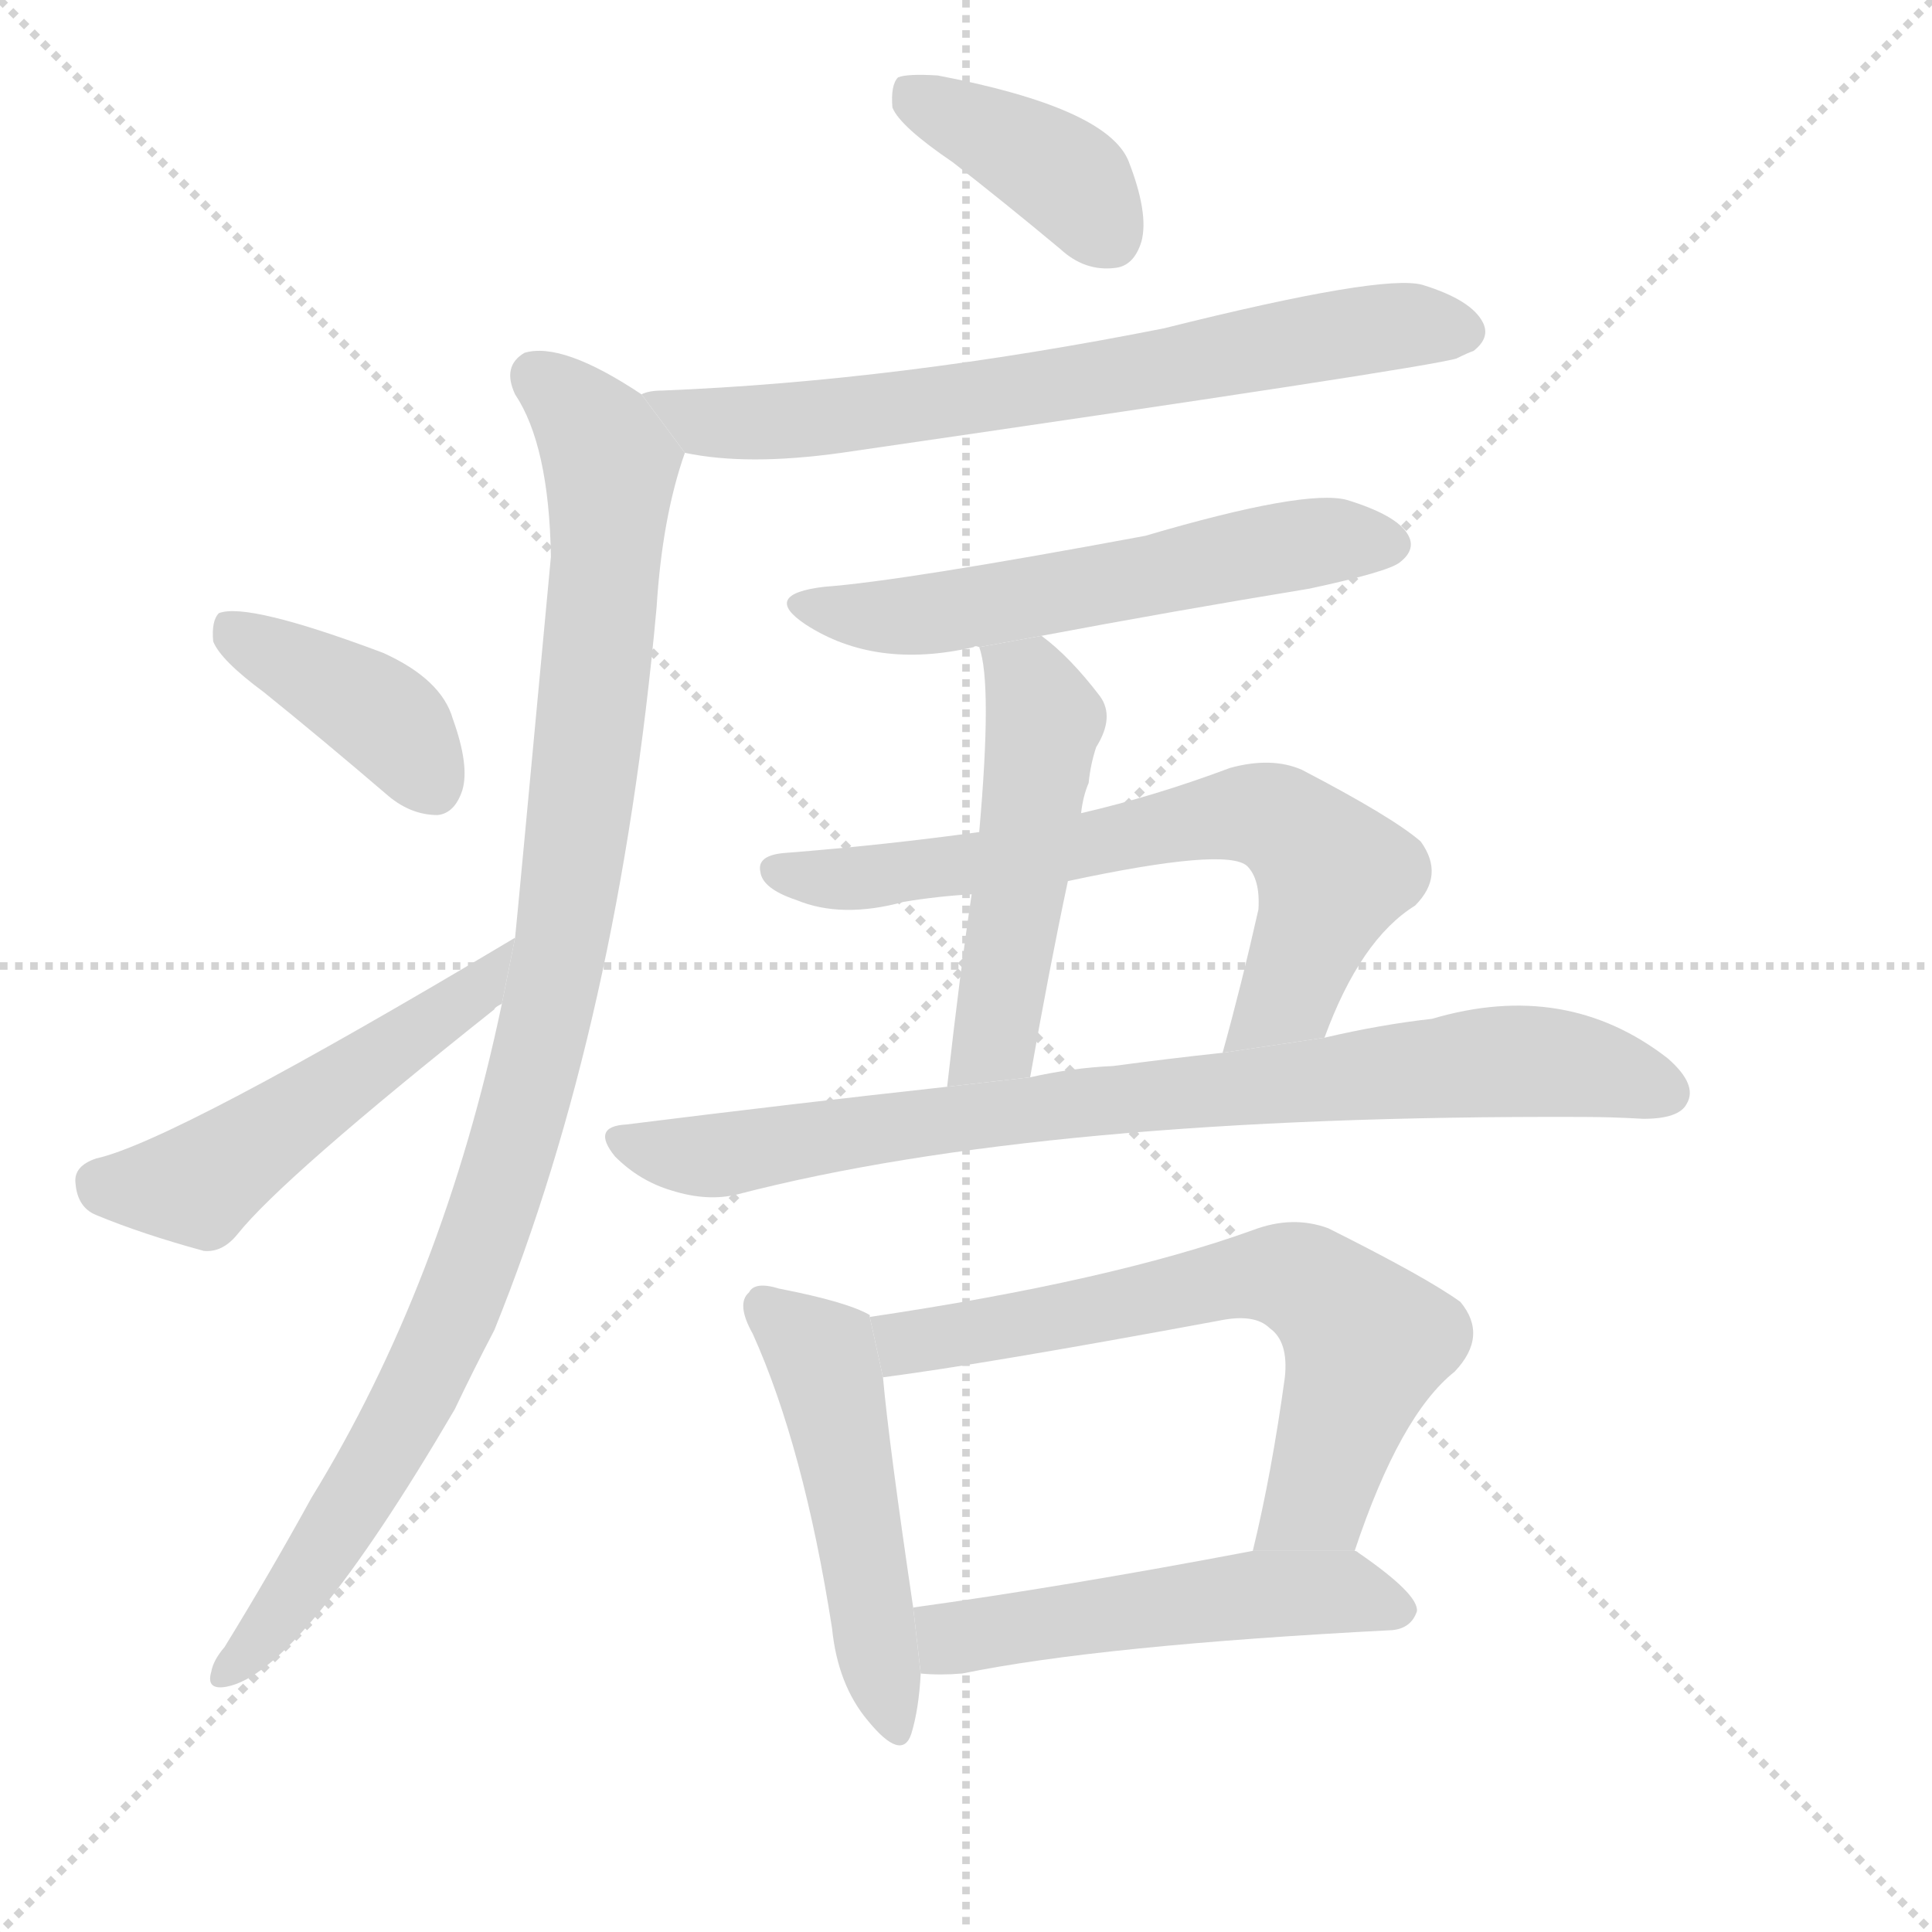 <svg version="1.1" viewBox="0 0 1024 1024" xmlns="http://www.w3.org/2000/svg">
  <g stroke="lightgray" stroke-dasharray="1,1" stroke-width="1" transform="scale(4, 4)">
    <line x1="0" y1="0" x2="256" y2="256"></line>
    <line x1="256" y1="0" x2="0" y2="256"></line>
    <line x1="128" y1="0" x2="128" y2="256"></line>
    <line x1="0" y1="128" x2="256" y2="128"></line>
  </g>
  <g transform="scale(1, -1) translate(0, -900)">
    <style scoped="true" type="text/css">
      
        @keyframes keyframes0 {
          from {
            stroke: blue;
            stroke-dashoffset: 391;
            stroke-width: 128;
          }
          56% {
            animation-timing-function: step-end;
            stroke: blue;
            stroke-dashoffset: 0;
            stroke-width: 128;
          }
          to {
            stroke: black;
            stroke-width: 1024;
          }
        }
        #make-me-a-hanzi-animation-0 {
          animation: keyframes0 0.568s both;
          animation-delay: 0s;
          animation-timing-function: linear;
        }
      
        @keyframes keyframes1 {
          from {
            stroke: blue;
            stroke-dashoffset: 689;
            stroke-width: 128;
          }
          69% {
            animation-timing-function: step-end;
            stroke: blue;
            stroke-dashoffset: 0;
            stroke-width: 128;
          }
          to {
            stroke: black;
            stroke-width: 1024;
          }
        }
        #make-me-a-hanzi-animation-1 {
          animation: keyframes1 0.811s both;
          animation-delay: 0.568s;
          animation-timing-function: linear;
        }
      
        @keyframes keyframes2 {
          from {
            stroke: blue;
            stroke-dashoffset: 1003;
            stroke-width: 128;
          }
          77% {
            animation-timing-function: step-end;
            stroke: blue;
            stroke-dashoffset: 0;
            stroke-width: 128;
          }
          to {
            stroke: black;
            stroke-width: 1024;
          }
        }
        #make-me-a-hanzi-animation-2 {
          animation: keyframes2 1.066s both;
          animation-delay: 1.379s;
          animation-timing-function: linear;
        }
      
        @keyframes keyframes3 {
          from {
            stroke: blue;
            stroke-dashoffset: 394;
            stroke-width: 128;
          }
          56% {
            animation-timing-function: step-end;
            stroke: blue;
            stroke-dashoffset: 0;
            stroke-width: 128;
          }
          to {
            stroke: black;
            stroke-width: 1024;
          }
        }
        #make-me-a-hanzi-animation-3 {
          animation: keyframes3 0.571s both;
          animation-delay: 2.445s;
          animation-timing-function: linear;
        }
      
        @keyframes keyframes4 {
          from {
            stroke: blue;
            stroke-dashoffset: 503;
            stroke-width: 128;
          }
          62% {
            animation-timing-function: step-end;
            stroke: blue;
            stroke-dashoffset: 0;
            stroke-width: 128;
          }
          to {
            stroke: black;
            stroke-width: 1024;
          }
        }
        #make-me-a-hanzi-animation-4 {
          animation: keyframes4 0.659s both;
          animation-delay: 3.016s;
          animation-timing-function: linear;
        }
      
        @keyframes keyframes5 {
          from {
            stroke: blue;
            stroke-dashoffset: 565;
            stroke-width: 128;
          }
          65% {
            animation-timing-function: step-end;
            stroke: blue;
            stroke-dashoffset: 0;
            stroke-width: 128;
          }
          to {
            stroke: black;
            stroke-width: 1024;
          }
        }
        #make-me-a-hanzi-animation-5 {
          animation: keyframes5 0.71s both;
          animation-delay: 3.675s;
          animation-timing-function: linear;
        }
      
        @keyframes keyframes6 {
          from {
            stroke: blue;
            stroke-dashoffset: 499;
            stroke-width: 128;
          }
          62% {
            animation-timing-function: step-end;
            stroke: blue;
            stroke-dashoffset: 0;
            stroke-width: 128;
          }
          to {
            stroke: black;
            stroke-width: 1024;
          }
        }
        #make-me-a-hanzi-animation-6 {
          animation: keyframes6 0.656s both;
          animation-delay: 4.385s;
          animation-timing-function: linear;
        }
      
        @keyframes keyframes7 {
          from {
            stroke: blue;
            stroke-dashoffset: 671;
            stroke-width: 128;
          }
          69% {
            animation-timing-function: step-end;
            stroke: blue;
            stroke-dashoffset: 0;
            stroke-width: 128;
          }
          to {
            stroke: black;
            stroke-width: 1024;
          }
        }
        #make-me-a-hanzi-animation-7 {
          animation: keyframes7 0.796s both;
          animation-delay: 5.041s;
          animation-timing-function: linear;
        }
      
        @keyframes keyframes8 {
          from {
            stroke: blue;
            stroke-dashoffset: 816;
            stroke-width: 128;
          }
          73% {
            animation-timing-function: step-end;
            stroke: blue;
            stroke-dashoffset: 0;
            stroke-width: 128;
          }
          to {
            stroke: black;
            stroke-width: 1024;
          }
        }
        #make-me-a-hanzi-animation-8 {
          animation: keyframes8 0.914s both;
          animation-delay: 5.837s;
          animation-timing-function: linear;
        }
      
        @keyframes keyframes9 {
          from {
            stroke: blue;
            stroke-dashoffset: 493;
            stroke-width: 128;
          }
          62% {
            animation-timing-function: step-end;
            stroke: blue;
            stroke-dashoffset: 0;
            stroke-width: 128;
          }
          to {
            stroke: black;
            stroke-width: 1024;
          }
        }
        #make-me-a-hanzi-animation-9 {
          animation: keyframes9 0.651s both;
          animation-delay: 6.751s;
          animation-timing-function: linear;
        }
      
        @keyframes keyframes10 {
          from {
            stroke: blue;
            stroke-dashoffset: 653;
            stroke-width: 128;
          }
          68% {
            animation-timing-function: step-end;
            stroke: blue;
            stroke-dashoffset: 0;
            stroke-width: 128;
          }
          to {
            stroke: black;
            stroke-width: 1024;
          }
        }
        #make-me-a-hanzi-animation-10 {
          animation: keyframes10 0.781s both;
          animation-delay: 7.402s;
          animation-timing-function: linear;
        }
      
        @keyframes keyframes11 {
          from {
            stroke: blue;
            stroke-dashoffset: 514;
            stroke-width: 128;
          }
          63% {
            animation-timing-function: step-end;
            stroke: blue;
            stroke-dashoffset: 0;
            stroke-width: 128;
          }
          to {
            stroke: black;
            stroke-width: 1024;
          }
        }
        #make-me-a-hanzi-animation-11 {
          animation: keyframes11 0.668s both;
          animation-delay: 8.184s;
          animation-timing-function: linear;
        }
      
    </style>
    
      <path d="M 505 814 Q 532 793 562 768 Q 575 756 591 758 Q 601 759 605 772 Q 609 787 598 815 Q 586 843 497 860 Q 481 861 476 859 Q 472 855 473 843 Q 477 833 505 814 Z" fill="lightgray"></path>
    
      <path d="M 363 660 Q 396 653 446 660 Q 756 705 772 710 Q 778 713 781 714 Q 790 721 786 729 Q 780 741 754 749 Q 733 755 617 726 Q 476 698 351 693 Q 344 693 340 691 L 363 660 Z" fill="lightgray"></path>
    
      <path d="M 266 368 Q 235 220 165 106 Q 143 66 119 27 Q 113 20 112 14 Q 109 4 120 6 Q 159 13 241 153 Q 251 174 262 195 Q 328 358 348 578 Q 351 626 363 660 L 340 691 Q 298 719 278 713 Q 266 706 273 691 Q 291 664 292 605 Q 274 412 273 403 L 266 368 Z" fill="lightgray"></path>
    
      <path d="M 140 533 Q 171 508 206 478 Q 218 468 232 468 Q 241 469 245 481 Q 249 494 240 519 Q 234 540 203 554 Q 131 581 116 575 Q 112 571 113 560 Q 117 550 140 533 Z" fill="lightgray"></path>
    
      <path d="M 273 403 Q 92 295 51 286 Q 39 282 40 273 Q 41 260 51 256 Q 75 246 108 237 Q 118 236 126 246 Q 150 276 262 365 Q 262 366 266 368 L 273 403 Z" fill="lightgray"></path>
    
      <path d="M 552 563 Q 621 576 694 588 Q 736 597 742 602 Q 751 609 746 617 Q 740 627 714 635 Q 692 641 607 616 Q 478 592 437 589 Q 403 585 427 569 Q 464 545 516 557 Q 517 558 519 557 L 552 563 Z" fill="lightgray"></path>
    
      <path d="M 573 469 Q 574 478 577 485 Q 578 495 581 504 Q 591 520 583 531 Q 567 552 552 563 L 519 557 Q 526 538 519 459 L 515 426 Q 509 386 502 324 L 546 329 Q 556 386 566 433 L 573 469 Z" fill="lightgray"></path>
    
      <path d="M 702 350 Q 721 402 750 420 Q 766 436 753 454 Q 738 467 690 492 Q 674 499 652 493 Q 612 478 573 469 L 519 459 Q 468 452 417 448 Q 401 447 403 438 Q 404 429 422 423 Q 446 413 479 422 Q 497 425 515 426 L 566 433 Q 650 451 661 441 Q 668 434 667 418 Q 658 378 648 342 L 702 350 Z" fill="lightgray"></path>
    
      <path d="M 502 324 Q 420 315 332 304 Q 313 303 326 287 Q 339 274 356 269 Q 375 263 391 267 Q 553 309 838 308 Q 854 308 871 307 Q 890 307 894 315 Q 900 325 884 339 Q 830 381 759 360 Q 732 357 702 350 L 648 342 Q 620 339 590 335 Q 568 334 546 329 L 502 324 Z" fill="lightgray"></path>
    
      <path d="M 461 202 L 461 203 Q 449 210 413 217 Q 400 221 397 215 Q 390 209 399 193 Q 426 133 441 37 Q 444 7 460 -12 Q 478 -34 483 -19 Q 487 -6 488 13 L 484 48 Q 471 136 468 170 L 461 202 Z" fill="lightgray"></path>
    
      <path d="M 718 78 Q 742 150 771 173 Q 789 192 774 210 Q 756 223 704 249 Q 685 256 664 248 Q 589 221 461 202 L 468 170 Q 522 177 646 200 Q 665 204 673 196 Q 683 189 681 170 Q 674 119 664 78 L 718 78 Z" fill="lightgray"></path>
    
      <path d="M 488 13 Q 498 12 510 13 Q 583 28 738 36 Q 748 37 751 46 Q 752 55 720 77 Q 719 78 718 78 L 664 78 Q 564 59 484 48 L 488 13 Z" fill="lightgray"></path>
    
    
      <clipPath id="make-me-a-hanzi-clip-0">
        <path d="M 505 814 Q 532 793 562 768 Q 575 756 591 758 Q 601 759 605 772 Q 609 787 598 815 Q 586 843 497 860 Q 481 861 476 859 Q 472 855 473 843 Q 477 833 505 814 Z"></path>
      </clipPath>
      <path clip-path="url(#make-me-a-hanzi-clip-0)" d="M 481 853 L 570 802 L 588 775" fill="none" id="make-me-a-hanzi-animation-0" stroke-dasharray="263 526" stroke-linecap="round"></path>
    
      <clipPath id="make-me-a-hanzi-clip-1">
        <path d="M 363 660 Q 396 653 446 660 Q 756 705 772 710 Q 778 713 781 714 Q 790 721 786 729 Q 780 741 754 749 Q 733 755 617 726 Q 476 698 351 693 Q 344 693 340 691 L 363 660 Z"></path>
      </clipPath>
      <path clip-path="url(#make-me-a-hanzi-clip-1)" d="M 346 688 L 382 675 L 458 679 L 726 726 L 773 725" fill="none" id="make-me-a-hanzi-animation-1" stroke-dasharray="561 1122" stroke-linecap="round"></path>
    
      <clipPath id="make-me-a-hanzi-clip-2">
        <path d="M 266 368 Q 235 220 165 106 Q 143 66 119 27 Q 113 20 112 14 Q 109 4 120 6 Q 159 13 241 153 Q 251 174 262 195 Q 328 358 348 578 Q 351 626 363 660 L 340 691 Q 298 719 278 713 Q 266 706 273 691 Q 291 664 292 605 Q 274 412 273 403 L 266 368 Z"></path>
      </clipPath>
      <path clip-path="url(#make-me-a-hanzi-clip-2)" d="M 284 701 L 315 671 L 324 651 L 312 504 L 287 348 L 258 249 L 217 152 L 153 51 L 121 15" fill="none" id="make-me-a-hanzi-animation-2" stroke-dasharray="875 1750" stroke-linecap="round"></path>
    
      <clipPath id="make-me-a-hanzi-clip-3">
        <path d="M 140 533 Q 171 508 206 478 Q 218 468 232 468 Q 241 469 245 481 Q 249 494 240 519 Q 234 540 203 554 Q 131 581 116 575 Q 112 571 113 560 Q 117 550 140 533 Z"></path>
      </clipPath>
      <path clip-path="url(#make-me-a-hanzi-clip-3)" d="M 121 566 L 204 519 L 229 484" fill="none" id="make-me-a-hanzi-animation-3" stroke-dasharray="266 532" stroke-linecap="round"></path>
    
      <clipPath id="make-me-a-hanzi-clip-4">
        <path d="M 273 403 Q 92 295 51 286 Q 39 282 40 273 Q 41 260 51 256 Q 75 246 108 237 Q 118 236 126 246 Q 150 276 262 365 Q 262 366 266 368 L 273 403 Z"></path>
      </clipPath>
      <path clip-path="url(#make-me-a-hanzi-clip-4)" d="M 53 274 L 105 272 L 245 368 L 261 387" fill="none" id="make-me-a-hanzi-animation-4" stroke-dasharray="375 750" stroke-linecap="round"></path>
    
      <clipPath id="make-me-a-hanzi-clip-5">
        <path d="M 552 563 Q 621 576 694 588 Q 736 597 742 602 Q 751 609 746 617 Q 740 627 714 635 Q 692 641 607 616 Q 478 592 437 589 Q 403 585 427 569 Q 464 545 516 557 Q 517 558 519 557 L 552 563 Z"></path>
      </clipPath>
      <path clip-path="url(#make-me-a-hanzi-clip-5)" d="M 429 580 L 489 574 L 664 608 L 734 612" fill="none" id="make-me-a-hanzi-animation-5" stroke-dasharray="437 874" stroke-linecap="round"></path>
    
      <clipPath id="make-me-a-hanzi-clip-6">
        <path d="M 573 469 Q 574 478 577 485 Q 578 495 581 504 Q 591 520 583 531 Q 567 552 552 563 L 519 557 Q 526 538 519 459 L 515 426 Q 509 386 502 324 L 546 329 Q 556 386 566 433 L 573 469 Z"></path>
      </clipPath>
      <path clip-path="url(#make-me-a-hanzi-clip-6)" d="M 525 555 L 546 537 L 554 519 L 529 357 L 509 332" fill="none" id="make-me-a-hanzi-animation-6" stroke-dasharray="371 742" stroke-linecap="round"></path>
    
      <clipPath id="make-me-a-hanzi-clip-7">
        <path d="M 702 350 Q 721 402 750 420 Q 766 436 753 454 Q 738 467 690 492 Q 674 499 652 493 Q 612 478 573 469 L 519 459 Q 468 452 417 448 Q 401 447 403 438 Q 404 429 422 423 Q 446 413 479 422 Q 497 425 515 426 L 566 433 Q 650 451 661 441 Q 668 434 667 418 Q 658 378 648 342 L 702 350 Z"></path>
      </clipPath>
      <path clip-path="url(#make-me-a-hanzi-clip-7)" d="M 413 438 L 443 434 L 519 442 L 672 468 L 707 436 L 682 373 L 654 348" fill="none" id="make-me-a-hanzi-animation-7" stroke-dasharray="543 1086" stroke-linecap="round"></path>
    
      <clipPath id="make-me-a-hanzi-clip-8">
        <path d="M 502 324 Q 420 315 332 304 Q 313 303 326 287 Q 339 274 356 269 Q 375 263 391 267 Q 553 309 838 308 Q 854 308 871 307 Q 890 307 894 315 Q 900 325 884 339 Q 830 381 759 360 Q 732 357 702 350 L 648 342 Q 620 339 590 335 Q 568 334 546 329 L 502 324 Z"></path>
      </clipPath>
      <path clip-path="url(#make-me-a-hanzi-clip-8)" d="M 329 295 L 382 288 L 557 314 L 802 338 L 839 335 L 883 321" fill="none" id="make-me-a-hanzi-animation-8" stroke-dasharray="688 1376" stroke-linecap="round"></path>
    
      <clipPath id="make-me-a-hanzi-clip-9">
        <path d="M 461 202 L 461 203 Q 449 210 413 217 Q 400 221 397 215 Q 390 209 399 193 Q 426 133 441 37 Q 444 7 460 -12 Q 478 -34 483 -19 Q 487 -6 488 13 L 484 48 Q 471 136 468 170 L 461 202 Z"></path>
      </clipPath>
      <path clip-path="url(#make-me-a-hanzi-clip-9)" d="M 406 207 L 436 180 L 472 -13" fill="none" id="make-me-a-hanzi-animation-9" stroke-dasharray="365 730" stroke-linecap="round"></path>
    
      <clipPath id="make-me-a-hanzi-clip-10">
        <path d="M 718 78 Q 742 150 771 173 Q 789 192 774 210 Q 756 223 704 249 Q 685 256 664 248 Q 589 221 461 202 L 468 170 Q 522 177 646 200 Q 665 204 673 196 Q 683 189 681 170 Q 674 119 664 78 L 718 78 Z"></path>
      </clipPath>
      <path clip-path="url(#make-me-a-hanzi-clip-10)" d="M 472 176 L 481 188 L 508 194 L 666 224 L 691 221 L 724 188 L 698 105 L 671 84" fill="none" id="make-me-a-hanzi-animation-10" stroke-dasharray="525 1050" stroke-linecap="round"></path>
    
      <clipPath id="make-me-a-hanzi-clip-11">
        <path d="M 488 13 Q 498 12 510 13 Q 583 28 738 36 Q 748 37 751 46 Q 752 55 720 77 Q 719 78 718 78 L 664 78 Q 564 59 484 48 L 488 13 Z"></path>
      </clipPath>
      <path clip-path="url(#make-me-a-hanzi-clip-11)" d="M 492 43 L 503 32 L 511 32 L 660 55 L 718 56 L 742 47" fill="none" id="make-me-a-hanzi-animation-11" stroke-dasharray="386 772" stroke-linecap="round"></path>
    
  </g>
</svg>
